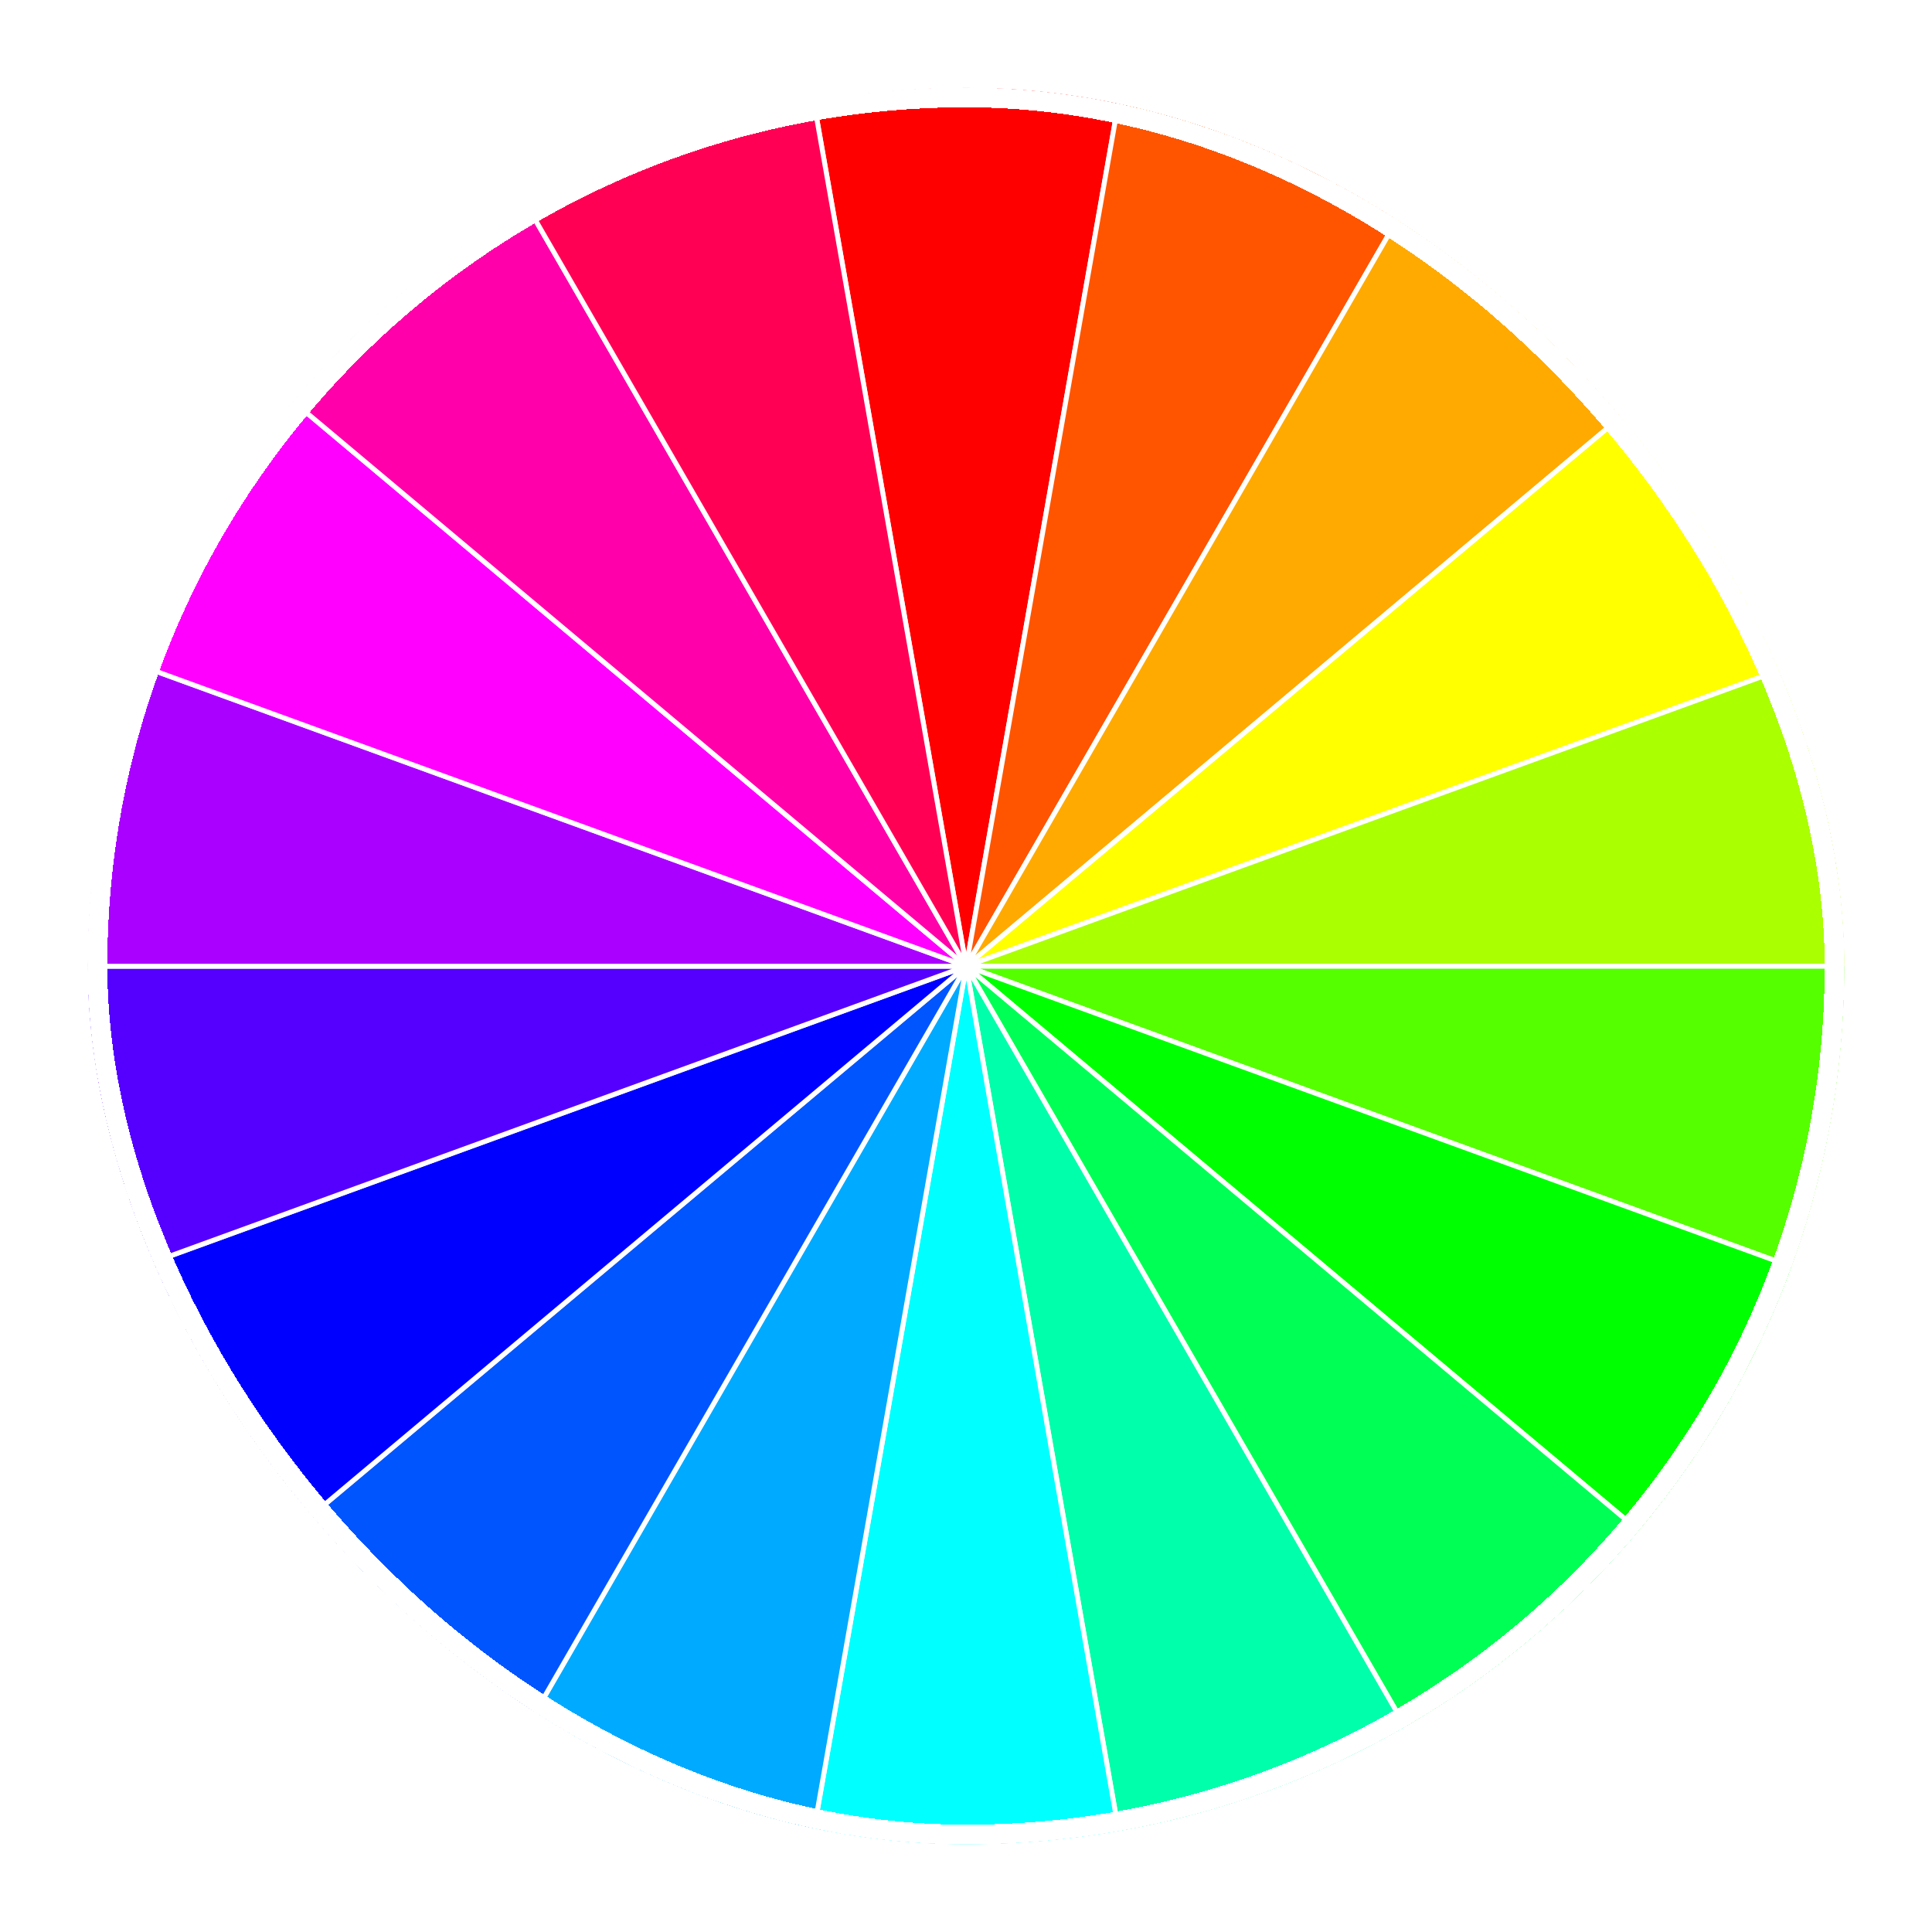 <svg width="396" height="396" viewBox="0 0 396 396" fill="none" xmlns="http://www.w3.org/2000/svg">
<g filter="url(#filter0_d_1003_2)">
<g clip-path="url(#clip0_1003_2)">
<path d="M198.044 194.044L166.787 16.779C187.466 13.133 208.623 13.133 229.301 16.779L198.044 194.044Z" fill="#FF0000" stroke="white"/>
<path d="M198.044 194.044L229.301 16.779C249.979 20.425 269.86 27.661 288.044 38.159L198.044 194.044Z" fill="#FF5500" stroke="white"/>
<path d="M198.044 194.044L288.044 38.16C306.228 48.658 322.435 62.258 335.932 78.342L198.044 194.044Z" fill="#FFAA00" stroke="white"/>
<path d="M198.044 194.044L335.932 78.342C349.429 94.427 360.007 112.749 367.189 132.48L198.044 194.044Z" fill="#FFFF00" stroke="white"/>
<path d="M198.044 194.044L367.189 132.48C374.37 152.211 378.044 173.047 378.044 194.044L198.044 194.044Z" fill="#AAFF00" stroke="white"/>
<path d="M198.044 194.044L378.044 194.044C378.044 215.041 374.37 235.877 367.189 255.608L198.044 194.044Z" fill="#55FF00" stroke="white"/>
<path d="M198.044 194.044L367.189 255.608C360.007 275.339 349.429 293.661 335.932 309.746L198.044 194.044Z" fill="#00FF00" stroke="white"/>
<path d="M198.044 194.044L335.932 309.746C322.435 325.831 306.228 339.43 288.044 349.929L198.044 194.044Z" fill="#00FF55" stroke="white"/>
<path d="M198.044 194.044L288.044 349.929C269.86 360.427 249.979 367.663 229.301 371.309L198.044 194.044Z" fill="#00FFAA" stroke="white"/>
<path d="M198.044 194.044L229.301 371.309C208.623 374.955 187.466 374.955 166.788 371.309L198.044 194.044Z" fill="#00FFFF" stroke="white"/>
<path d="M198.044 194.044L166.787 371.309C146.109 367.663 126.228 360.427 108.044 349.929L198.044 194.044Z" fill="#00AAFF" stroke="white"/>
<path d="M198.044 194.044L108.044 349.929C89.86 339.43 73.653 325.831 60.156 309.746L198.044 194.044Z" fill="#0055FF" stroke="white"/>
<path d="M198.044 194.044L60.156 309.746C46.659 293.661 36.081 275.339 28.899 255.608L198.044 194.044Z" fill="#0000FF" stroke="white"/>
<path d="M198.044 194.044L28.899 255.608C21.718 235.877 18.044 215.041 18.044 194.044L198.044 194.044Z" fill="#5500FF" stroke="white"/>
<path d="M198.044 194.044L18.044 194.044C18.044 173.047 21.718 152.211 28.899 132.48L198.044 194.044Z" fill="#AA00FF" stroke="white"/>
<path d="M198.044 194.044L28.899 132.48C36.081 112.749 46.659 94.427 60.156 78.342L198.044 194.044Z" fill="#FF00FF" stroke="white"/>
<path d="M198.044 194.044L60.156 78.342C73.653 62.257 89.86 48.658 108.044 38.159L198.044 194.044Z" fill="#FF00AA" stroke="white"/>
<path d="M198.044 194.044L108.044 38.159C126.228 27.661 146.109 20.425 166.788 16.779L198.044 194.044Z" fill="#FF0055" stroke="white"/>
</g>
<rect x="20" y="16" width="356" height="356" rx="178" stroke="white" stroke-width="4" shape-rendering="crispEdges"/>
</g>
<defs>
<filter id="filter0_d_1003_2" x="0" y="0" width="396" height="396" filterUnits="userSpaceOnUse" color-interpolation-filters="sRGB">
<feFlood flood-opacity="0" result="BackgroundImageFix"/>
<feColorMatrix in="SourceAlpha" type="matrix" values="0 0 0 0 0 0 0 0 0 0 0 0 0 0 0 0 0 0 127 0" result="hardAlpha"/>
<feOffset dy="4"/>
<feGaussianBlur stdDeviation="9"/>
<feComposite in2="hardAlpha" operator="out"/>
<feColorMatrix type="matrix" values="0 0 0 0 0 0 0 0 0 0 0 0 0 0 0 0 0 0 0.2 0"/>
<feBlend mode="normal" in2="BackgroundImageFix" result="effect1_dropShadow_1003_2"/>
<feBlend mode="normal" in="SourceGraphic" in2="effect1_dropShadow_1003_2" result="shape"/>
</filter>
<clipPath id="clip0_1003_2">
<rect x="18" y="14" width="360" height="360" rx="180" fill="white"/>
</clipPath>
</defs>
</svg>
